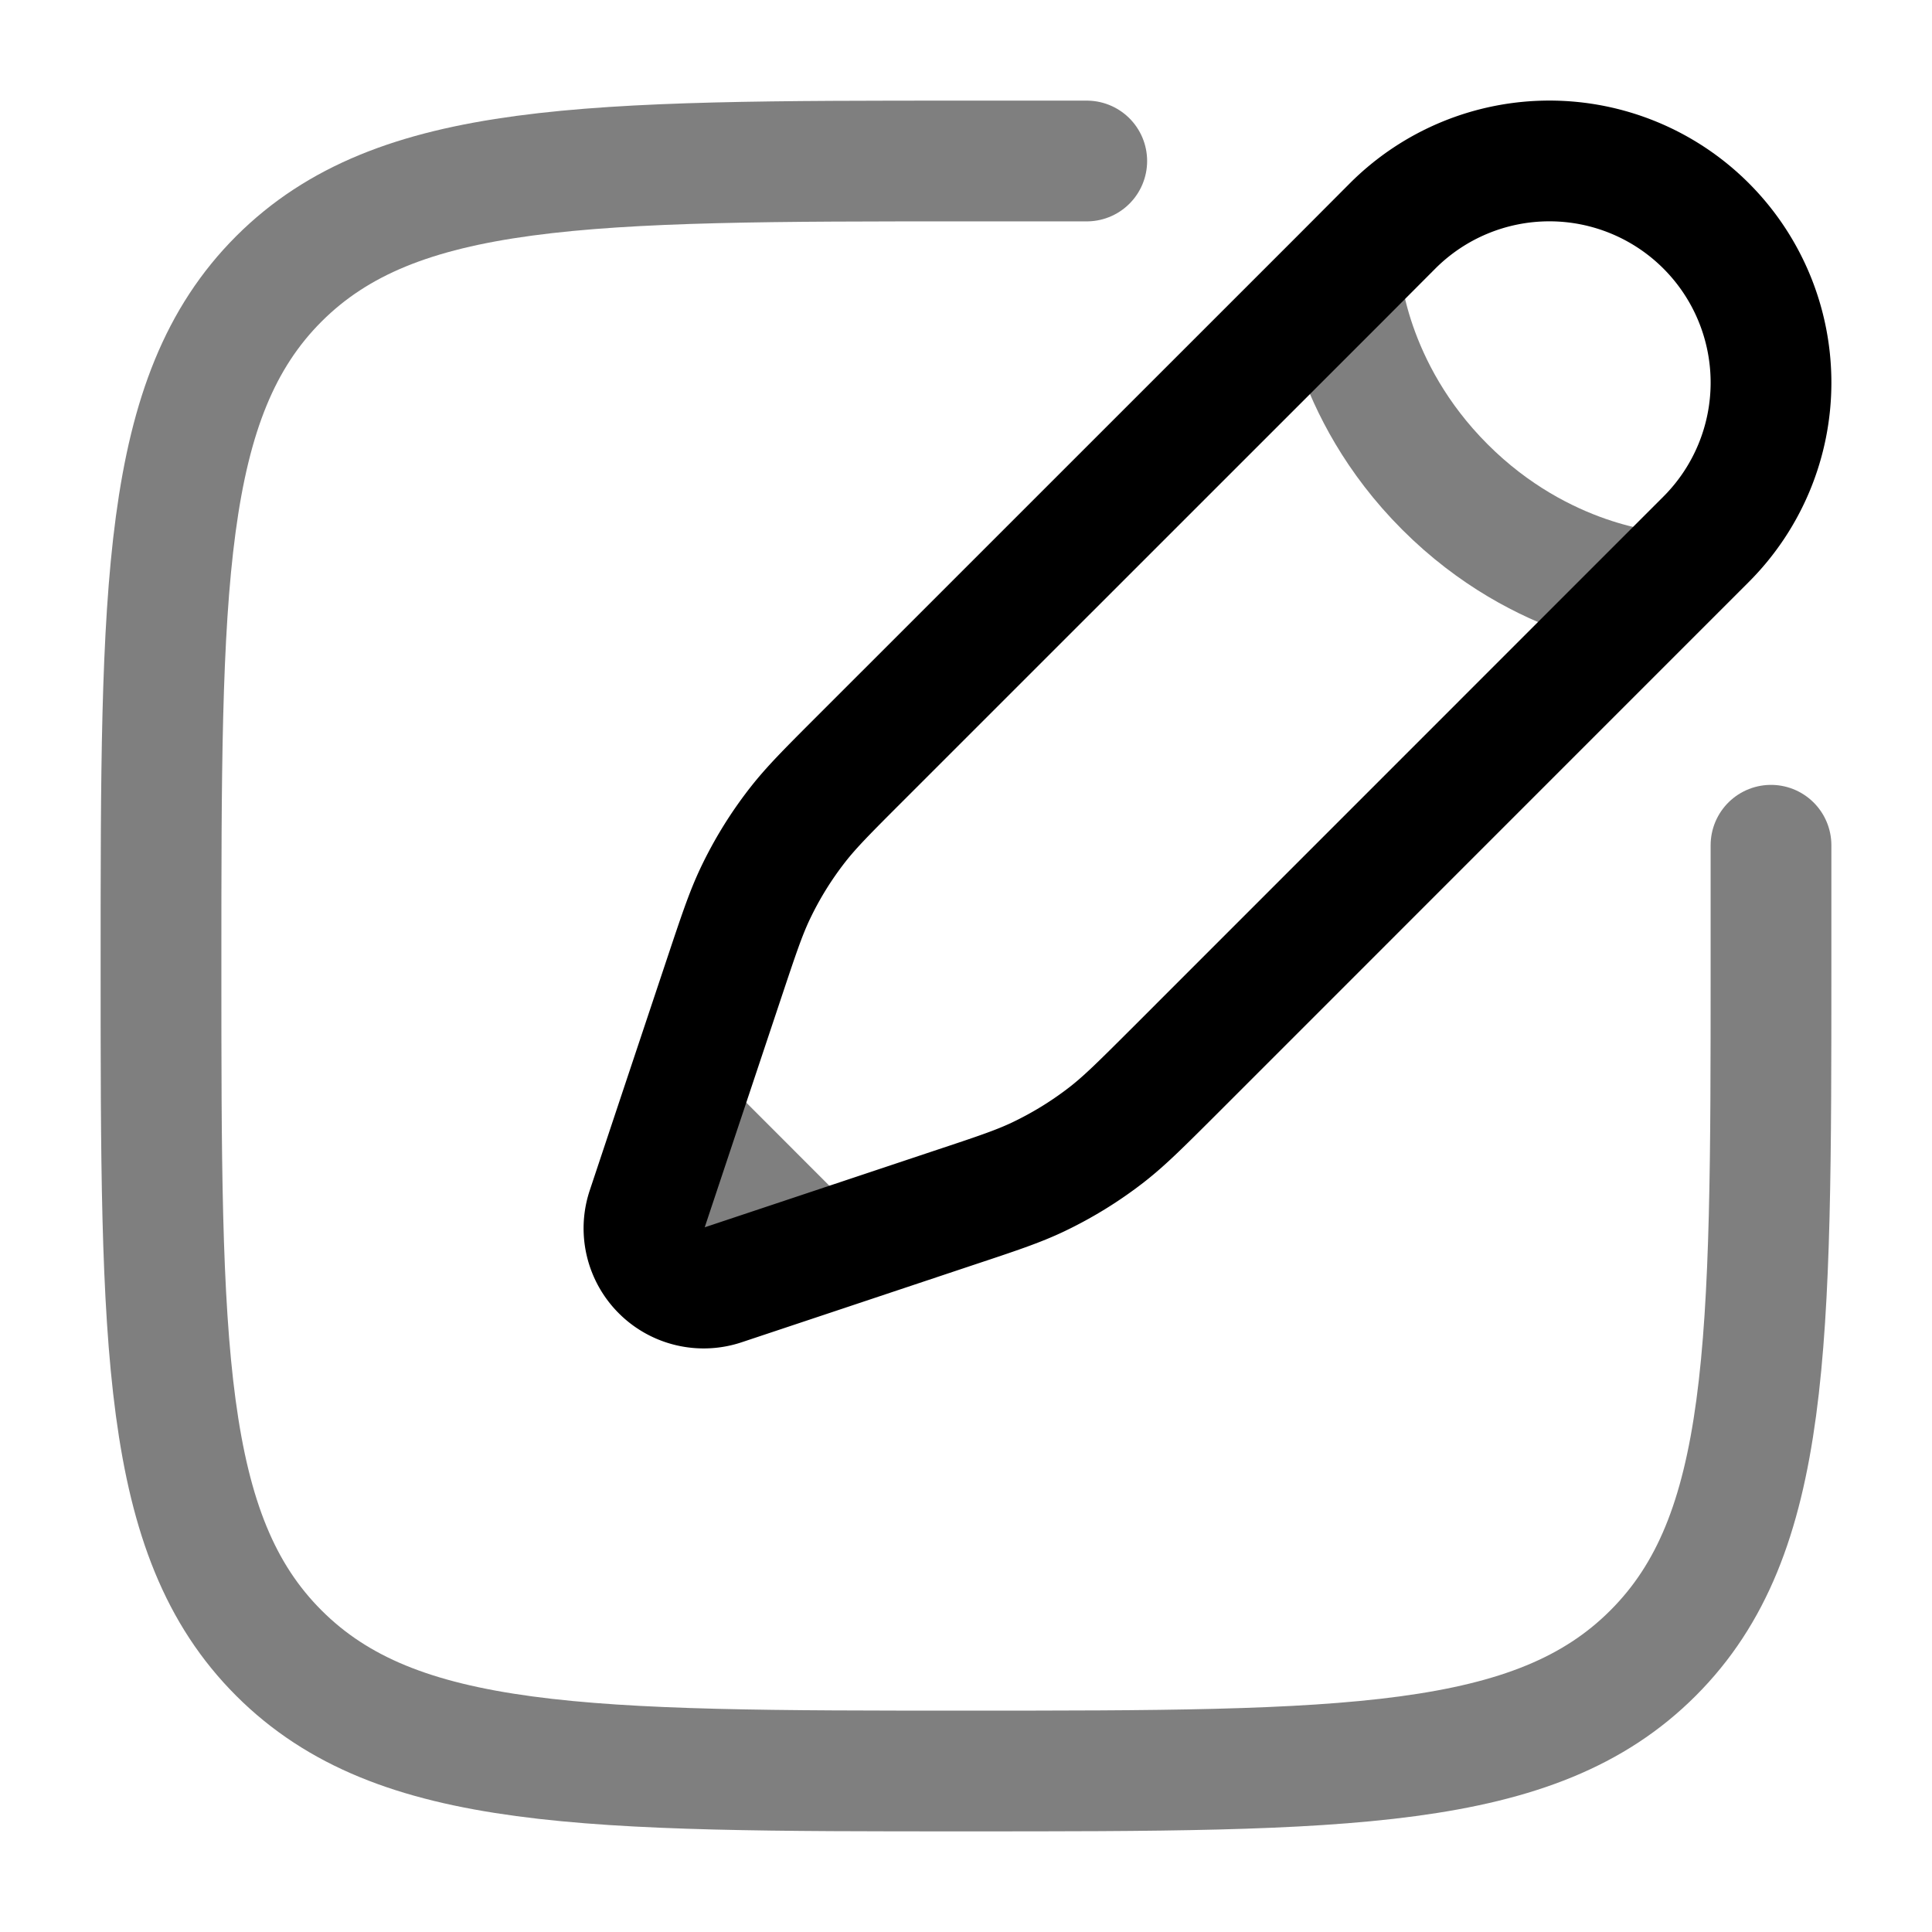<svg xmlns="http://www.w3.org/2000/svg" width="3em" height="3em" viewBox="0 0 24 24"><g fill="none" stroke="currentColor" stroke-width="1.5"><path stroke-linecap="round" d="M22 10.5V12c0 4.714 0 7.071-1.465 8.535C19.072 22 16.714 22 12 22s-7.071 0-8.536-1.465C2 19.072 2 16.714 2 12s0-7.071 1.464-8.536C4.93 2 7.286 2 12 2h1.5" opacity=".5"/><path d="m17.3 2.806l-.648.65l-5.965 5.964c-.404.404-.606.606-.78.829q-.308.395-.524.848c-.121.255-.211.526-.392 1.068L8.412 13.9l-.374 1.123a.742.742 0 0 0 .94.939l1.122-.374l1.735-.579c.542-.18.813-.27 1.068-.392q.453-.217.848-.524c.223-.174.425-.376.83-.78l5.964-5.965l.649-.649A2.753 2.753 0 0 0 17.3 2.806Z"/><path d="M16.652 3.455s.081 1.379 1.298 2.595c1.216 1.217 2.595 1.298 2.595 1.298M10.1 15.588L8.413 13.9" opacity=".5"/></g></svg>